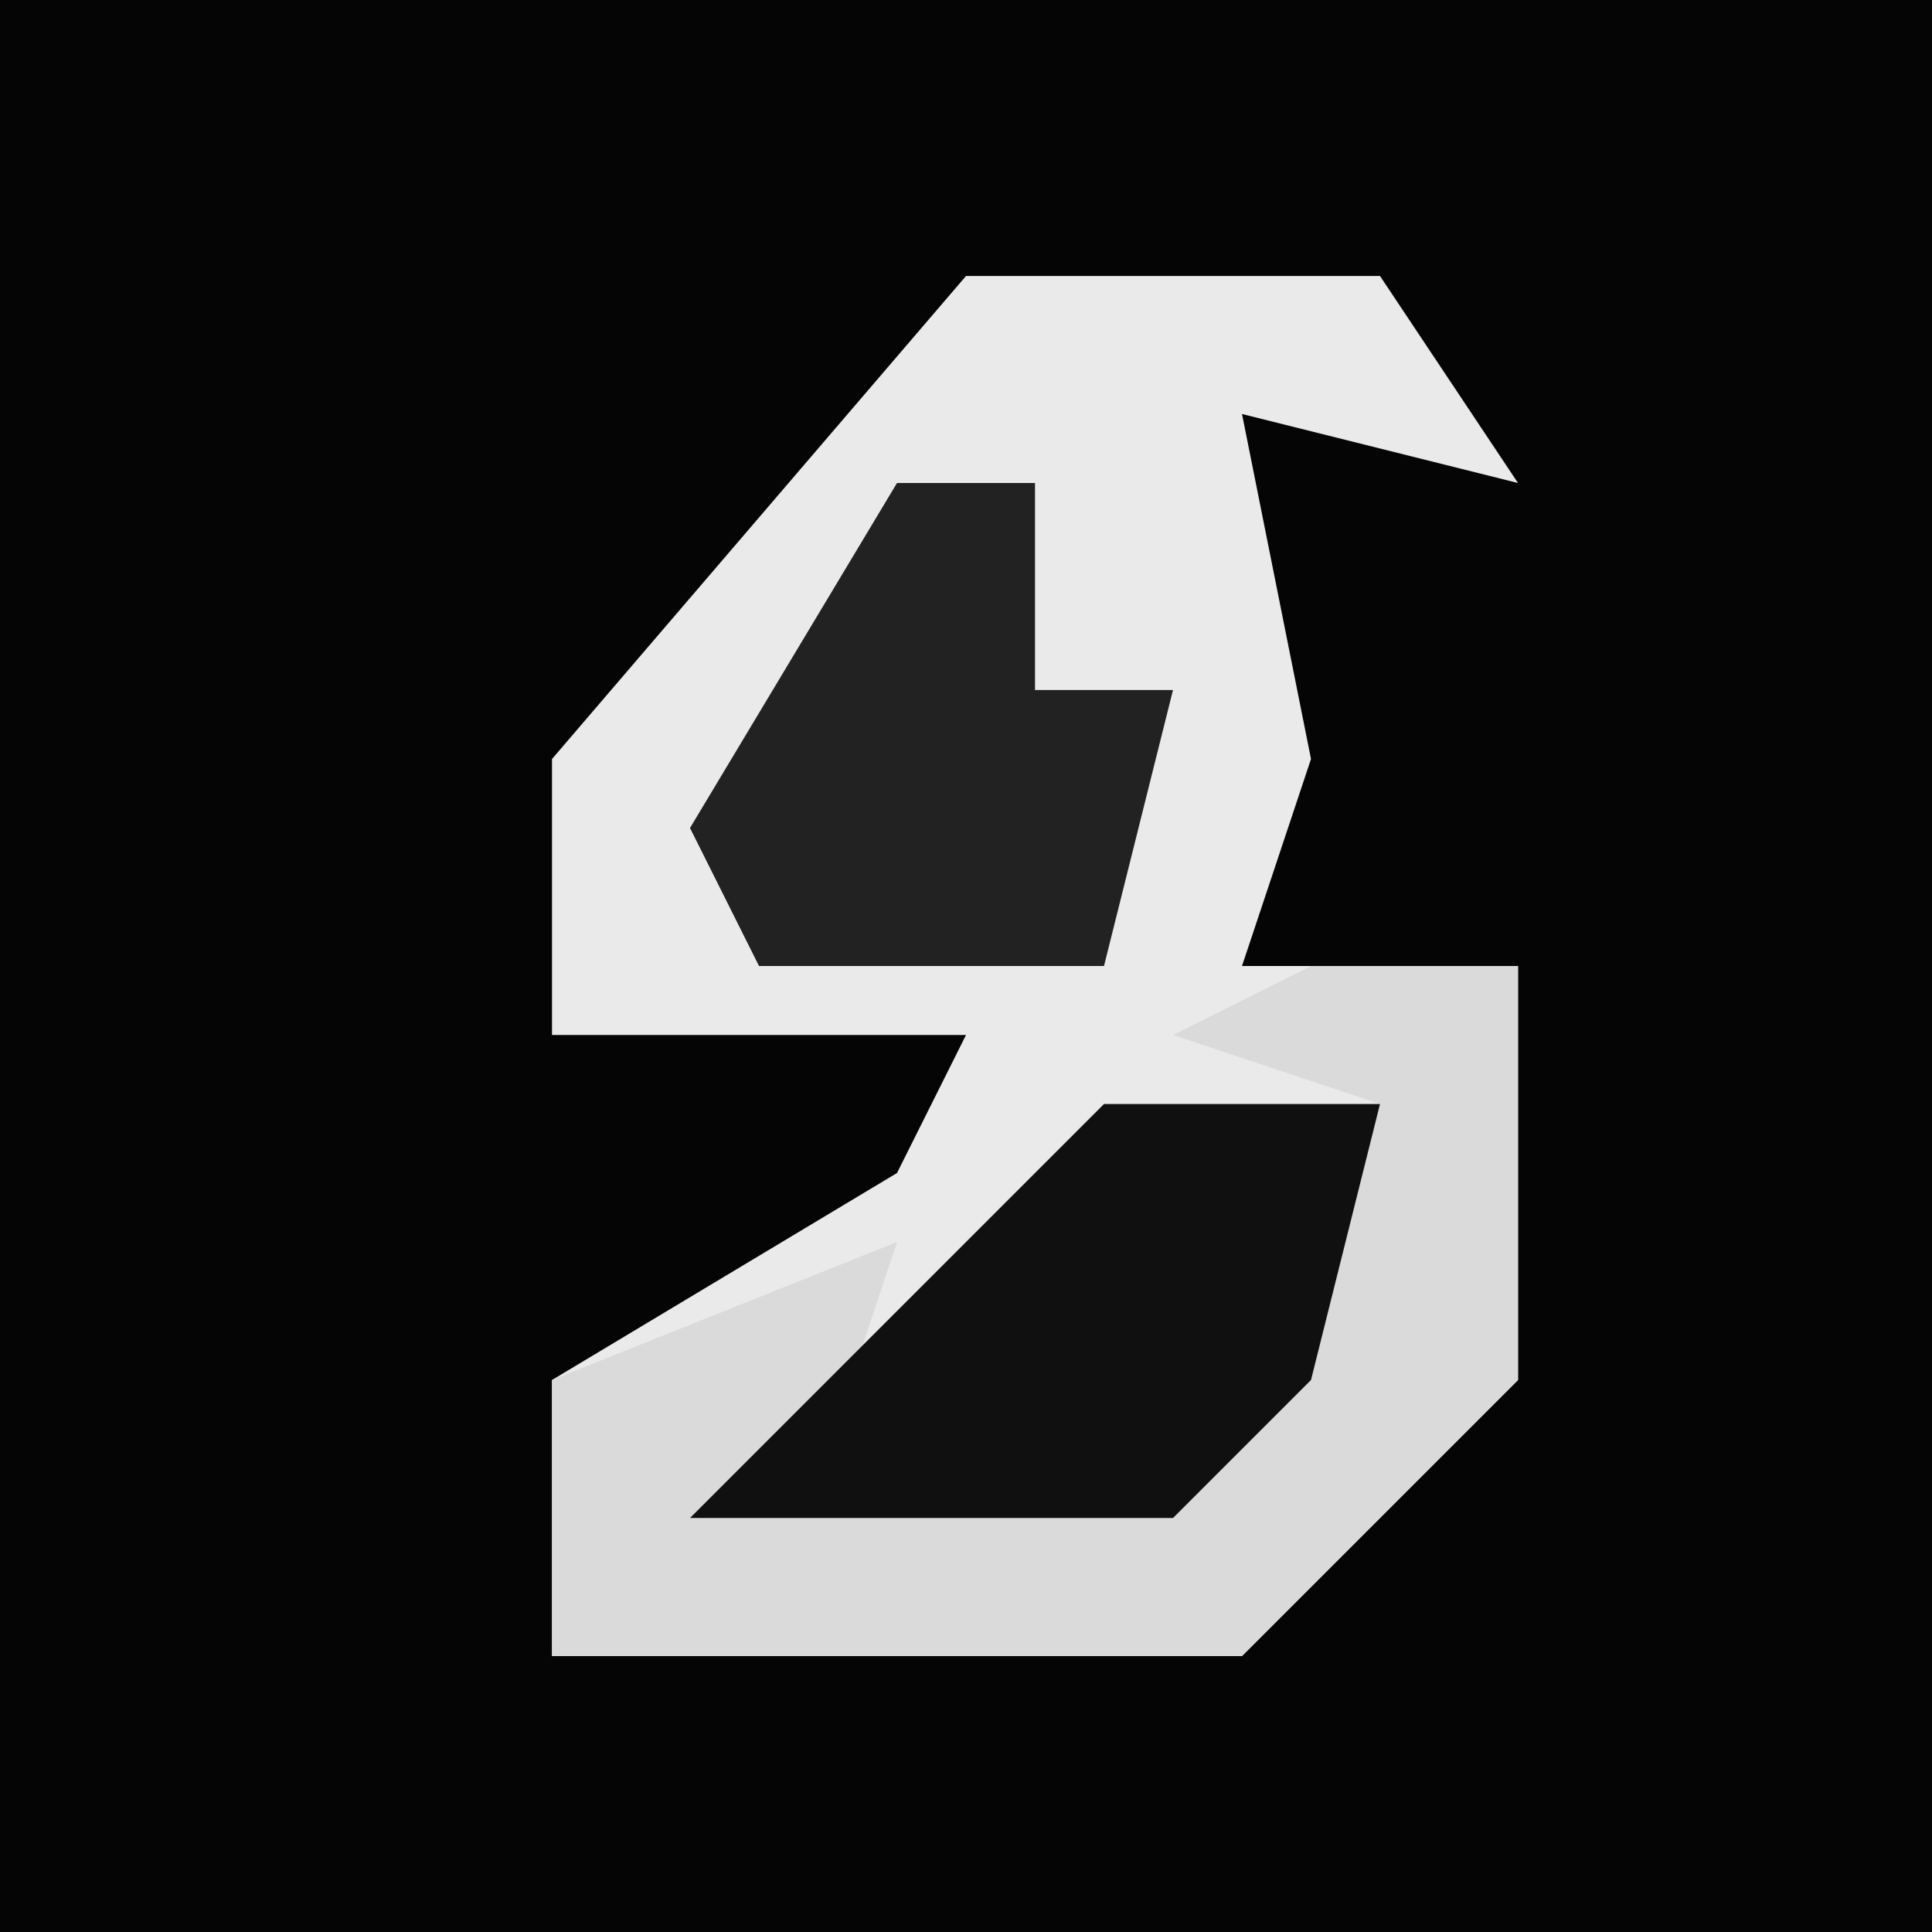 <?xml version="1.0" encoding="UTF-8"?>
<svg version="1.1" xmlns="http://www.w3.org/2000/svg" width="28" height="28">
<path d="M0,0 L28,0 L28,28 L0,28 Z " fill="#050505" transform="translate(0,0)"/>
<path d="M0,0 L6,0 L8,3 L4,2 L5,7 L4,10 L8,10 L8,16 L4,20 L-6,20 L-6,16 L-1,13 L0,11 L-6,11 L-6,7 Z " fill="#EAEAEA" transform="translate(14,4)"/>
<path d="M0,0 L3,0 L3,6 L-1,10 L-11,10 L-11,6 L-6,4 L-7,7 L-2,7 L1,2 L-2,1 Z " fill="#DADADA" transform="translate(19,14)"/>
<path d="M0,0 L4,0 L3,4 L1,6 L-6,6 L-1,1 Z " fill="#101010" transform="translate(16,16)"/>
<path d="M0,0 L2,0 L2,3 L4,3 L3,7 L-2,7 L-3,5 Z " fill="#222222" transform="translate(13,7)"/>
</svg>
